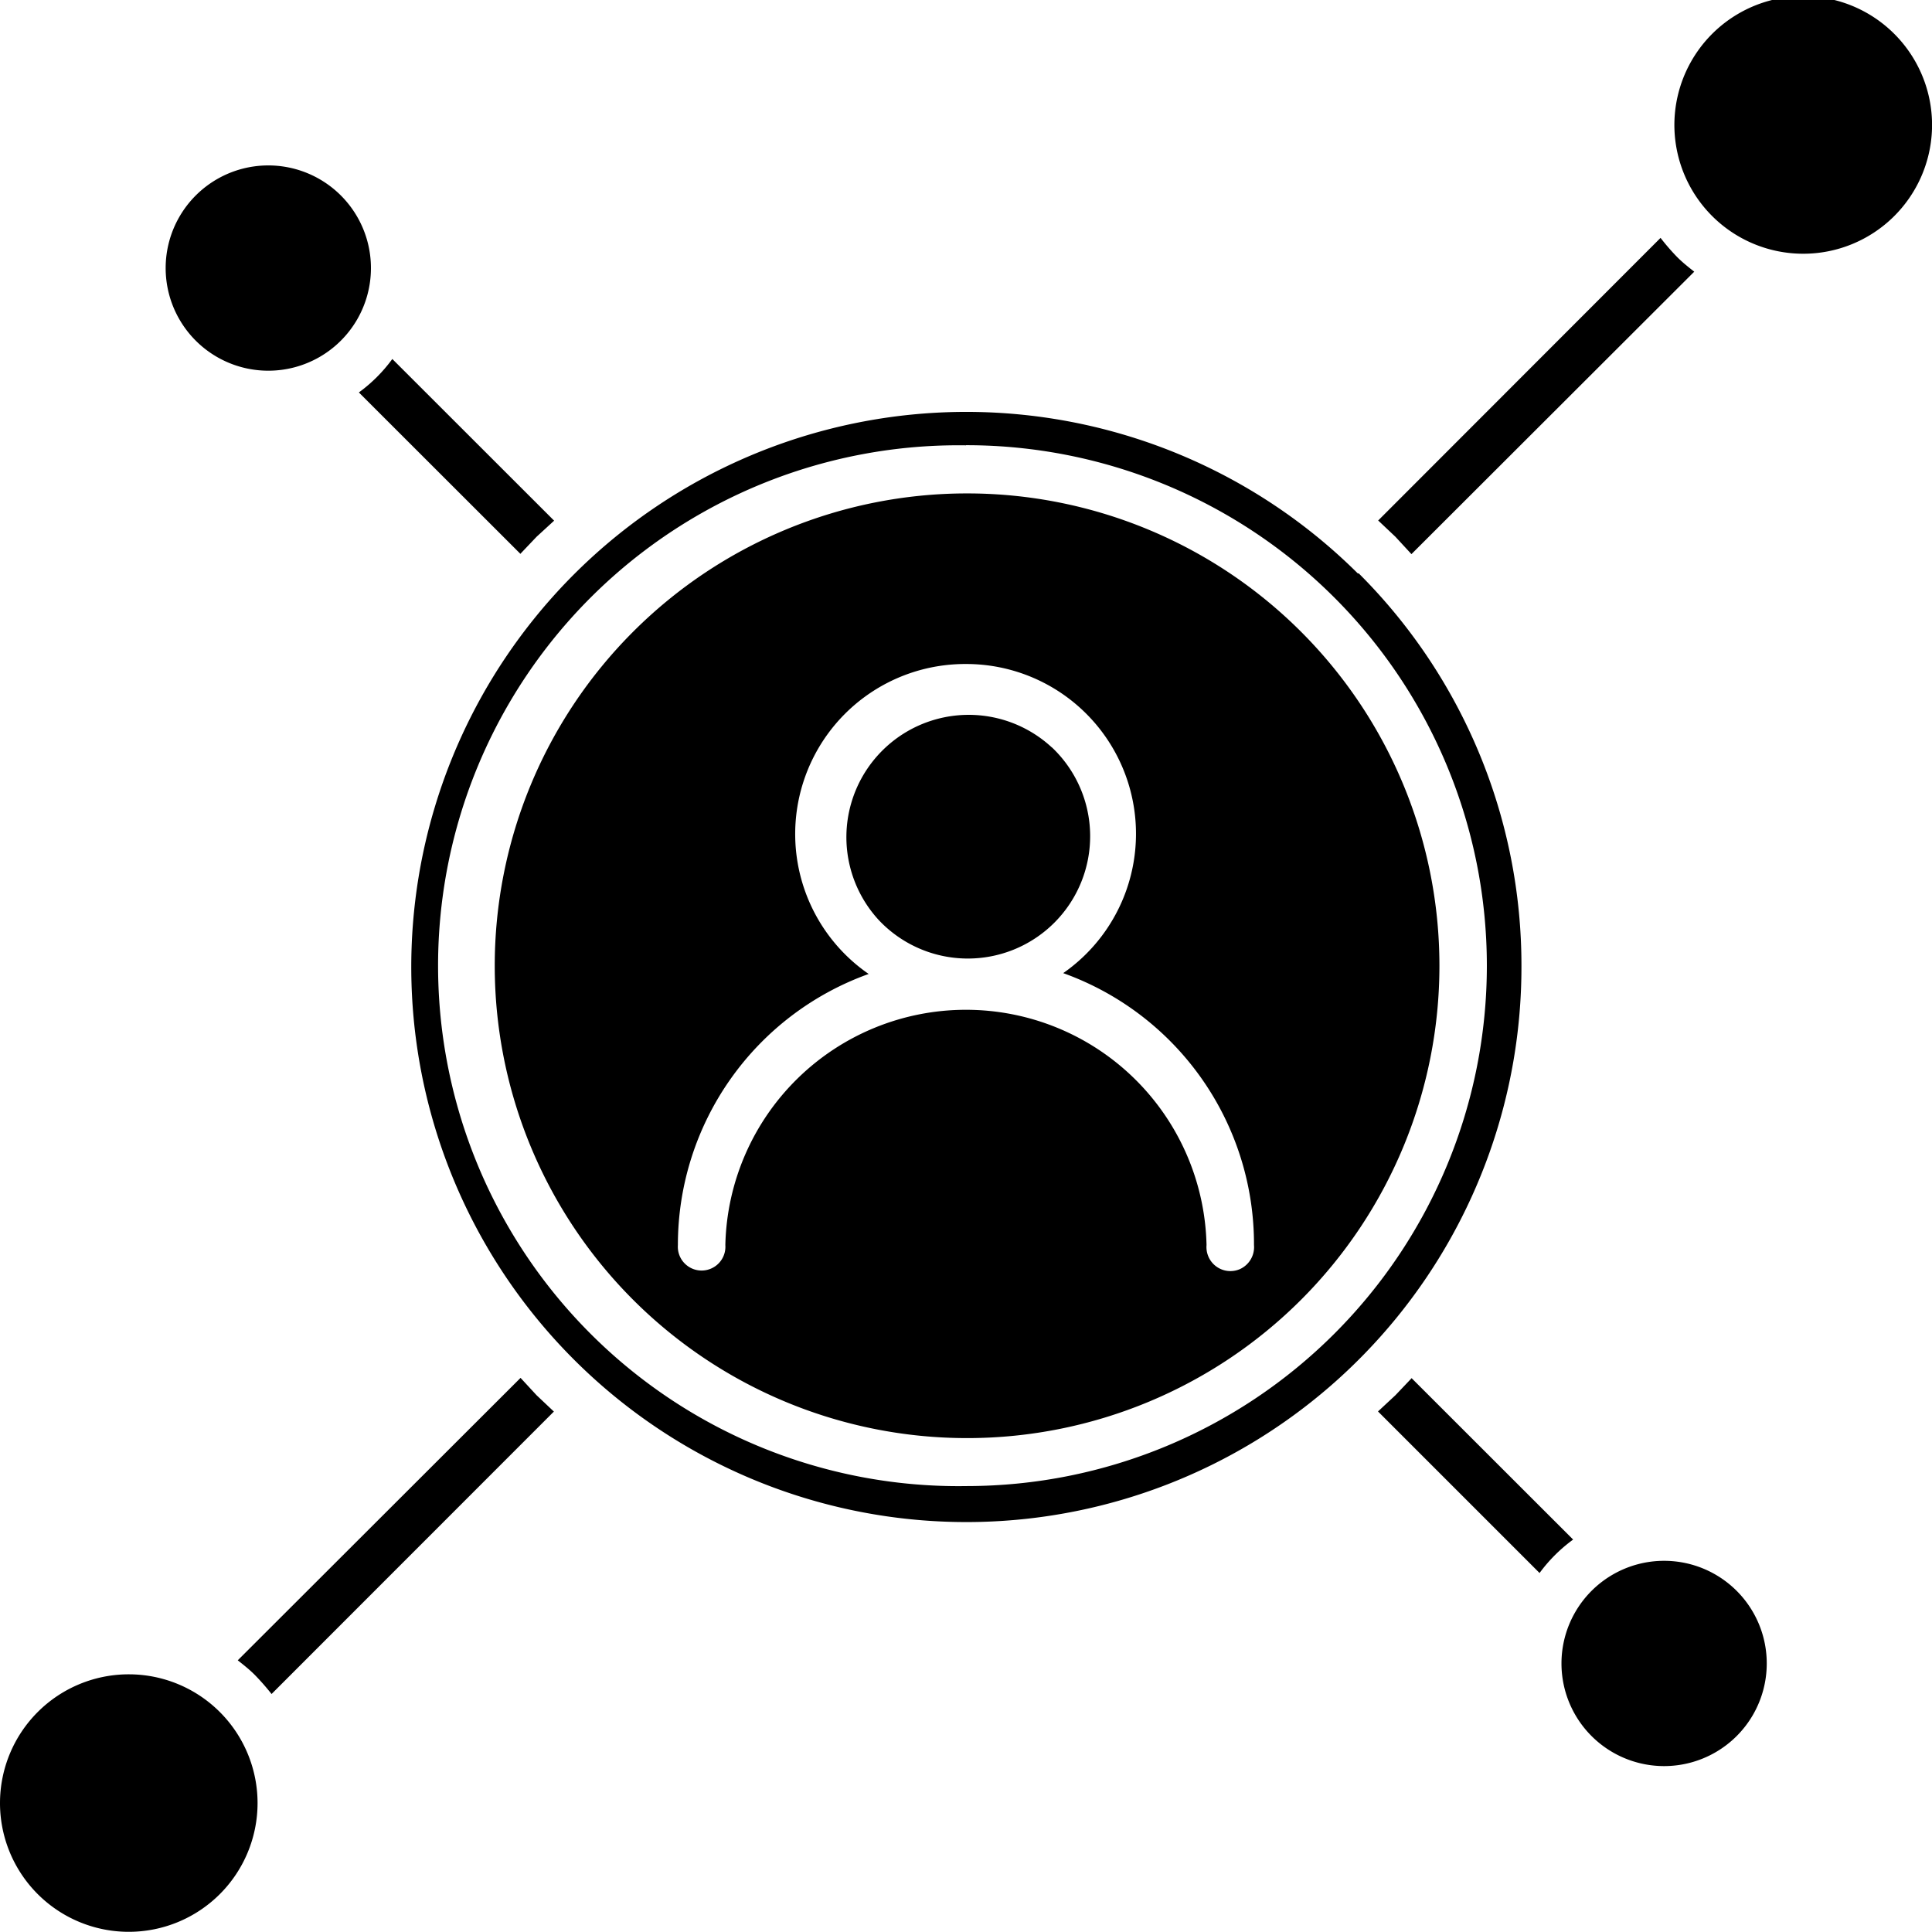 <svg xmlns="http://www.w3.org/2000/svg" fill="none" viewBox="0 0 16 16">
    <g clip-path="url(#a)">
        <path fill="currentColor" fill-rule="evenodd" d="m11.412 4.312 2.34-2.342c.04.052.083.102.129.15s.098.089.15.13l-2.342 2.339-.133-.144-.143-.135-.001.002Zm.277 7.1 1.339 1.338a1.28 1.28 0 0 0-.278.277l-1.338-1.338.144-.134.135-.142-.002-.002Zm-7.1.276-2.34 2.341a2.066 2.066 0 0 0-.13-.149c-.046-.048-.098-.089-.15-.13l2.342-2.339.133.144.143.135.001-.002Zm-.278-7.1L2.972 3.25a1.264 1.264 0 0 0 .277-.277l1.34 1.339-.145.133-.135.142.002.002Zm6.933.16A4.597 4.597 0 1 0 12.6 8a4.584 4.584 0 0 0-1.347-3.251h-.008ZM16 1.069a1.067 1.067 0 1 0-2.133-.002 1.067 1.067 0 0 0 2.133 0ZM0 14.931a1.066 1.066 0 1 0 2.133.002A1.066 1.066 0 0 0 0 14.932Zm13.78-.305a.85.85 0 1 0 .003-1.7.85.85 0 0 0-.003 1.7ZM2.224 1.37a.85.85 0 1 0-.004 1.7.85.85 0 0 0 .004-1.7Zm6.487 4.819A1.013 1.013 0 1 1 7.278 7.62a1.013 1.013 0 0 1 1.433-1.43ZM8 5.499a1.406 1.406 0 0 1 .805 2.56 2.384 2.384 0 0 1 1.58 2.252.2.2 0 0 1-.116.199.198.198 0 0 1-.267-.118.198.198 0 0 1-.01-.081 1.993 1.993 0 0 0-3.985 0 .197.197 0 1 1-.393 0 2.384 2.384 0 0 1 1.58-2.245A1.408 1.408 0 0 1 8 5.499Zm2.772-.27a3.911 3.911 0 1 0-5.526 5.538 3.911 3.911 0 0 0 5.526-5.538ZM8 3.688a4.31 4.31 0 1 0 .007 8.619A4.31 4.31 0 0 0 8 3.687Z" clip-rule="evenodd"/>
    </g>
    <defs>
        <clipPath id="a">
            <path fill="currentColor" d="M0 0h16v16H0z"/>
        </clipPath>
    </defs>
</svg>